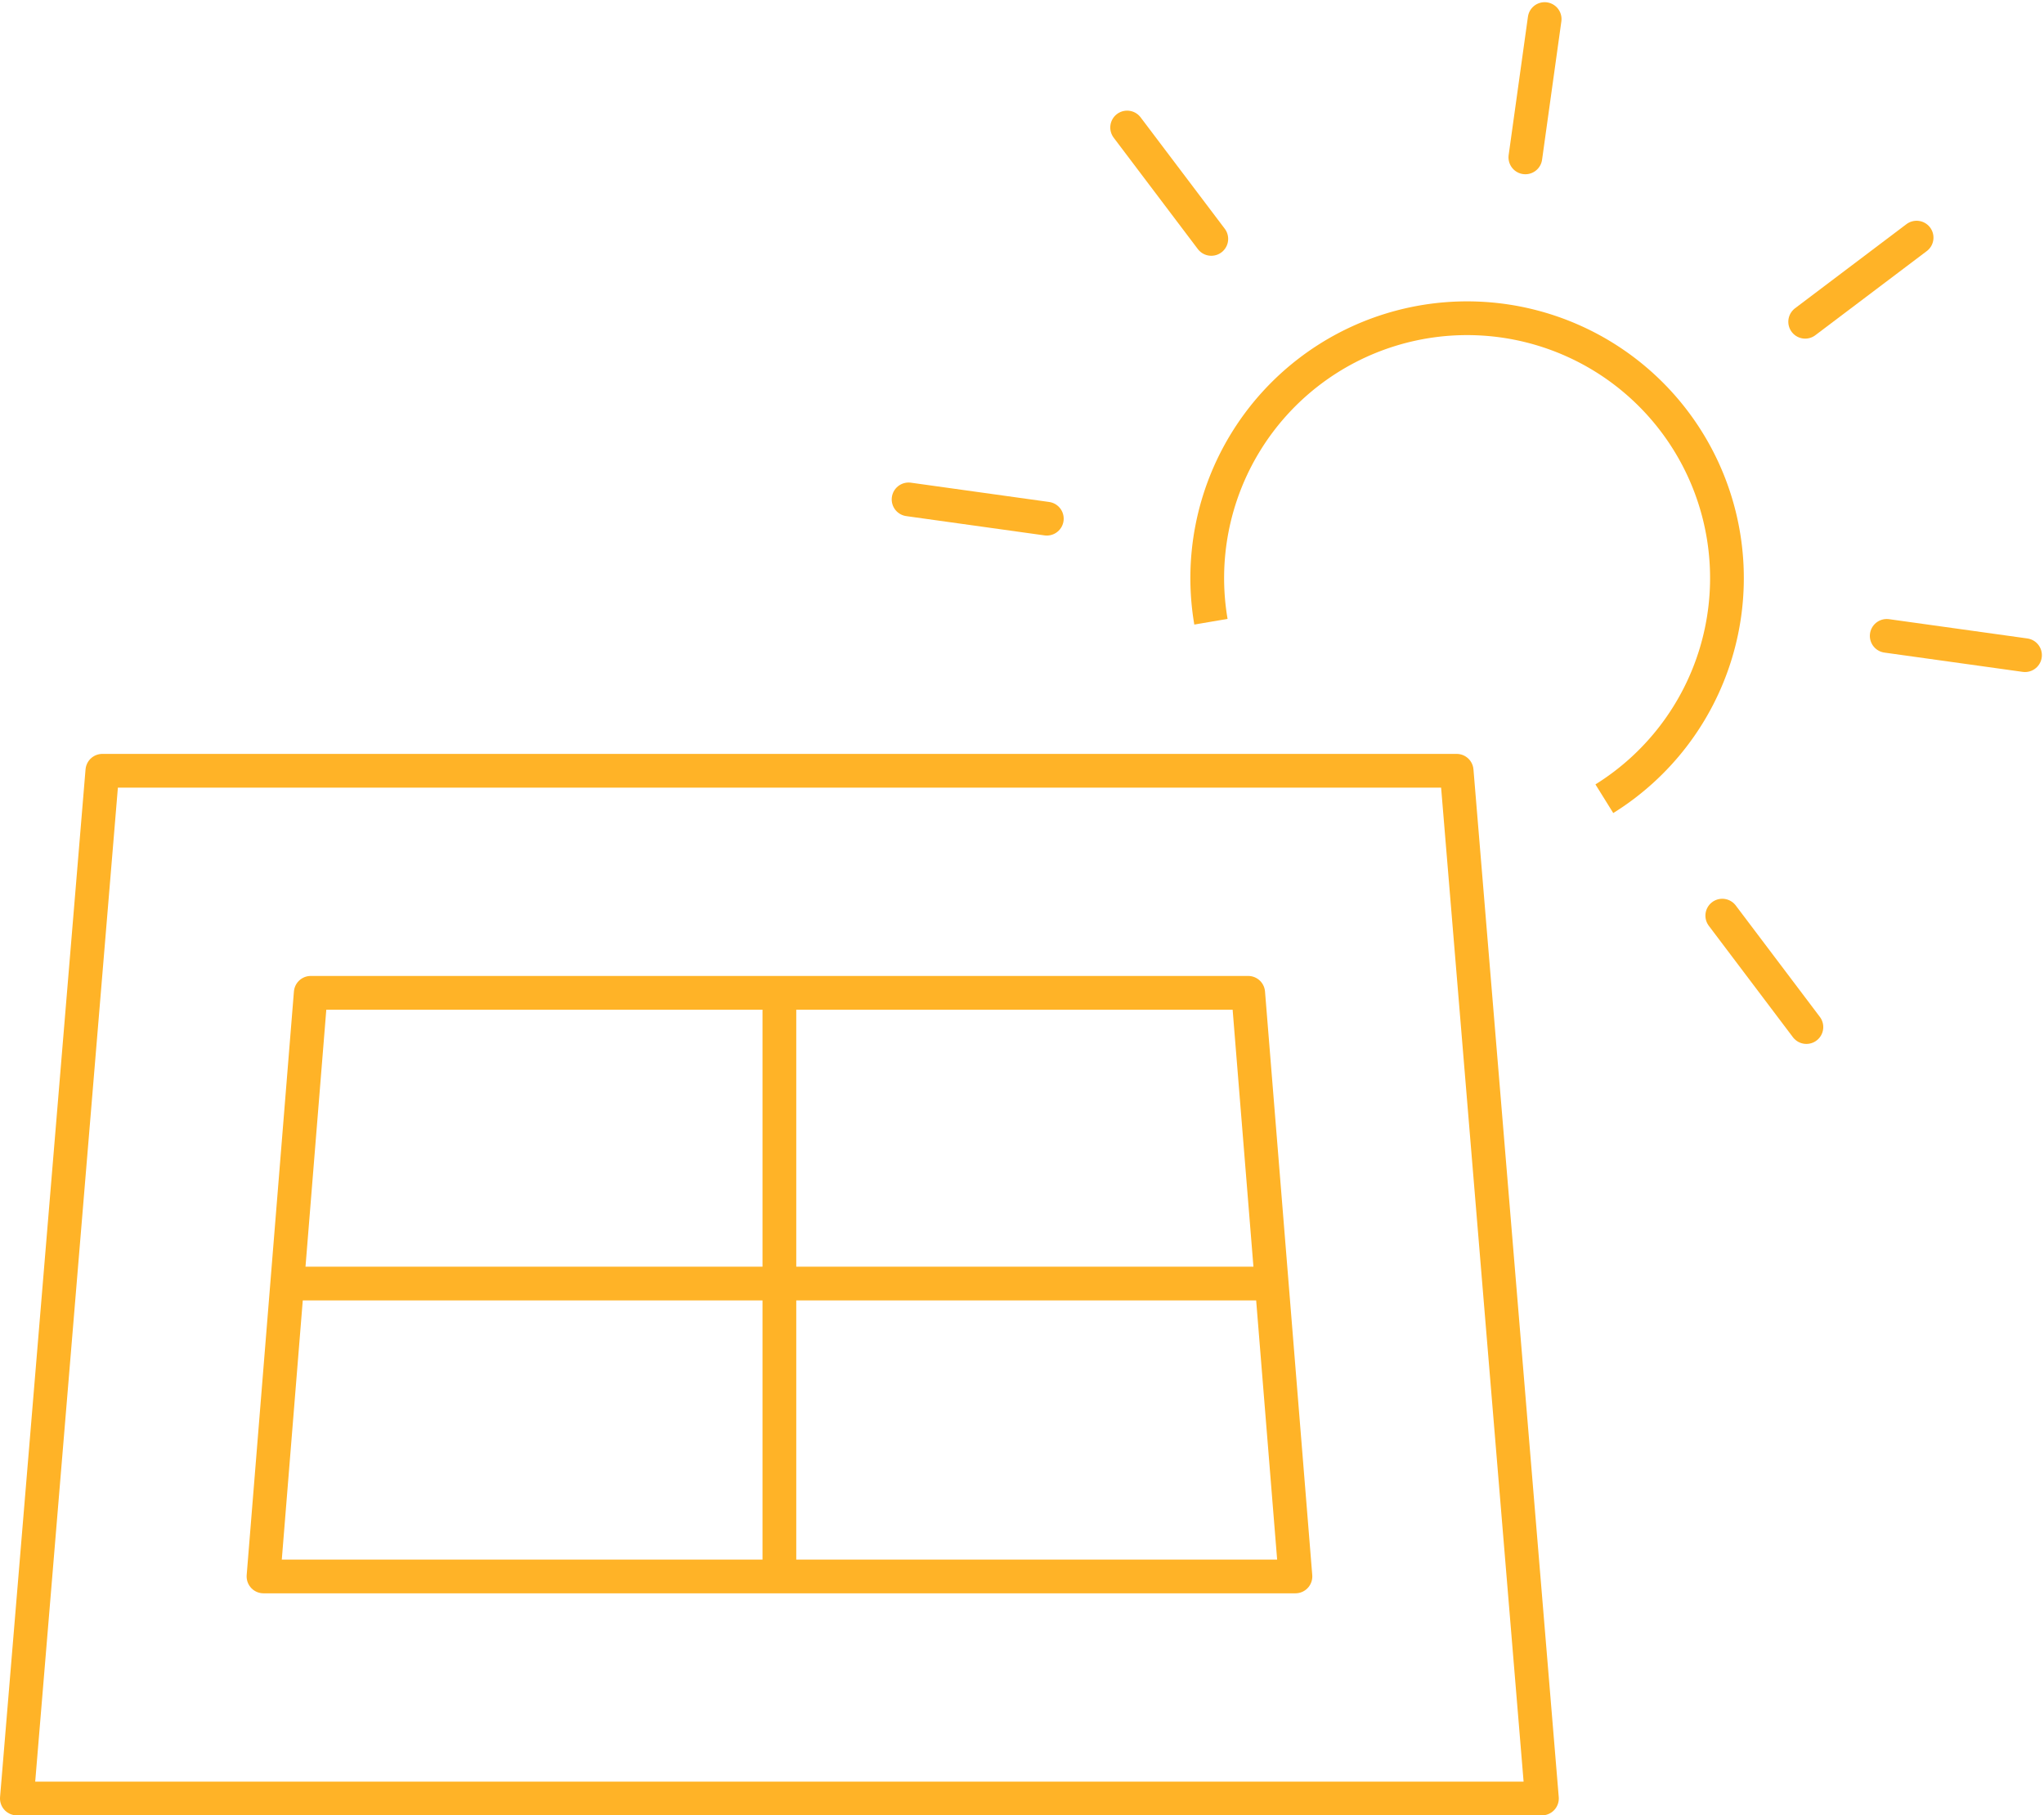 <svg xmlns="http://www.w3.org/2000/svg" width="90.859" height="80.698" viewBox="0 0 90.859 80.698"><g transform="translate(-305.439 -475.835)"><path d="M373.98,546.052H306.189l3.8-45.686h60.2Z" transform="translate(0 9.732)" fill="none" stroke="#ffb327" stroke-linejoin="round" stroke-width="1.5"/><path d="M313.959,533.307l2.1-25.944h41.671l2.1,25.944Z" transform="translate(3.193 12.606)" fill="none" stroke="#ffb327" stroke-linejoin="round" stroke-width="1.5"/><line x2="43.649" transform="translate(318.26 532.894)" fill="none" stroke="#ffb327" stroke-linejoin="round" stroke-width="1.5"/><line y2="25.755" transform="translate(340.084 519.962)" fill="none" stroke="#ffb327" stroke-linejoin="round" stroke-width="1.5"/><g transform="translate(345.827 476.682)"><g transform="translate(0 21.353)"><line x2="6.147" y2="0.857" transform="translate(43.48 6.067)" fill="none" stroke="#ffb327" stroke-linecap="round" stroke-linejoin="round" stroke-width="1.5"/><line x2="6.145" y2="0.857" fill="none" stroke="#ffb327" stroke-linecap="round" stroke-linejoin="round" stroke-width="1.5"/></g><g transform="translate(9.715 4.821)"><line x2="3.739" y2="4.953" transform="translate(26.455 35.035)" fill="none" stroke="#ffb327" stroke-linecap="round" stroke-linejoin="round" stroke-width="1.5"/><line x2="3.741" y2="4.952" fill="none" stroke="#ffb327" stroke-linecap="round" stroke-linejoin="round" stroke-width="1.5"/></g><g transform="translate(27.417)"><line x1="0.857" y2="6.149" fill="none" stroke="#ffb327" stroke-linecap="round" stroke-linejoin="round" stroke-width="1.5"/></g><g transform="translate(39.855 9.716)"><line x1="4.953" y2="3.74" fill="none" stroke="#ffb327" stroke-linecap="round" stroke-linejoin="round" stroke-width="1.5"/></g></g><path d="M343.857,499.6a11.551,11.551,0,1,1,17.488,7.868" transform="translate(15.41 3.873)" fill="none" stroke="#ffb327" stroke-linejoin="round" stroke-width="1.5"/></g></svg>